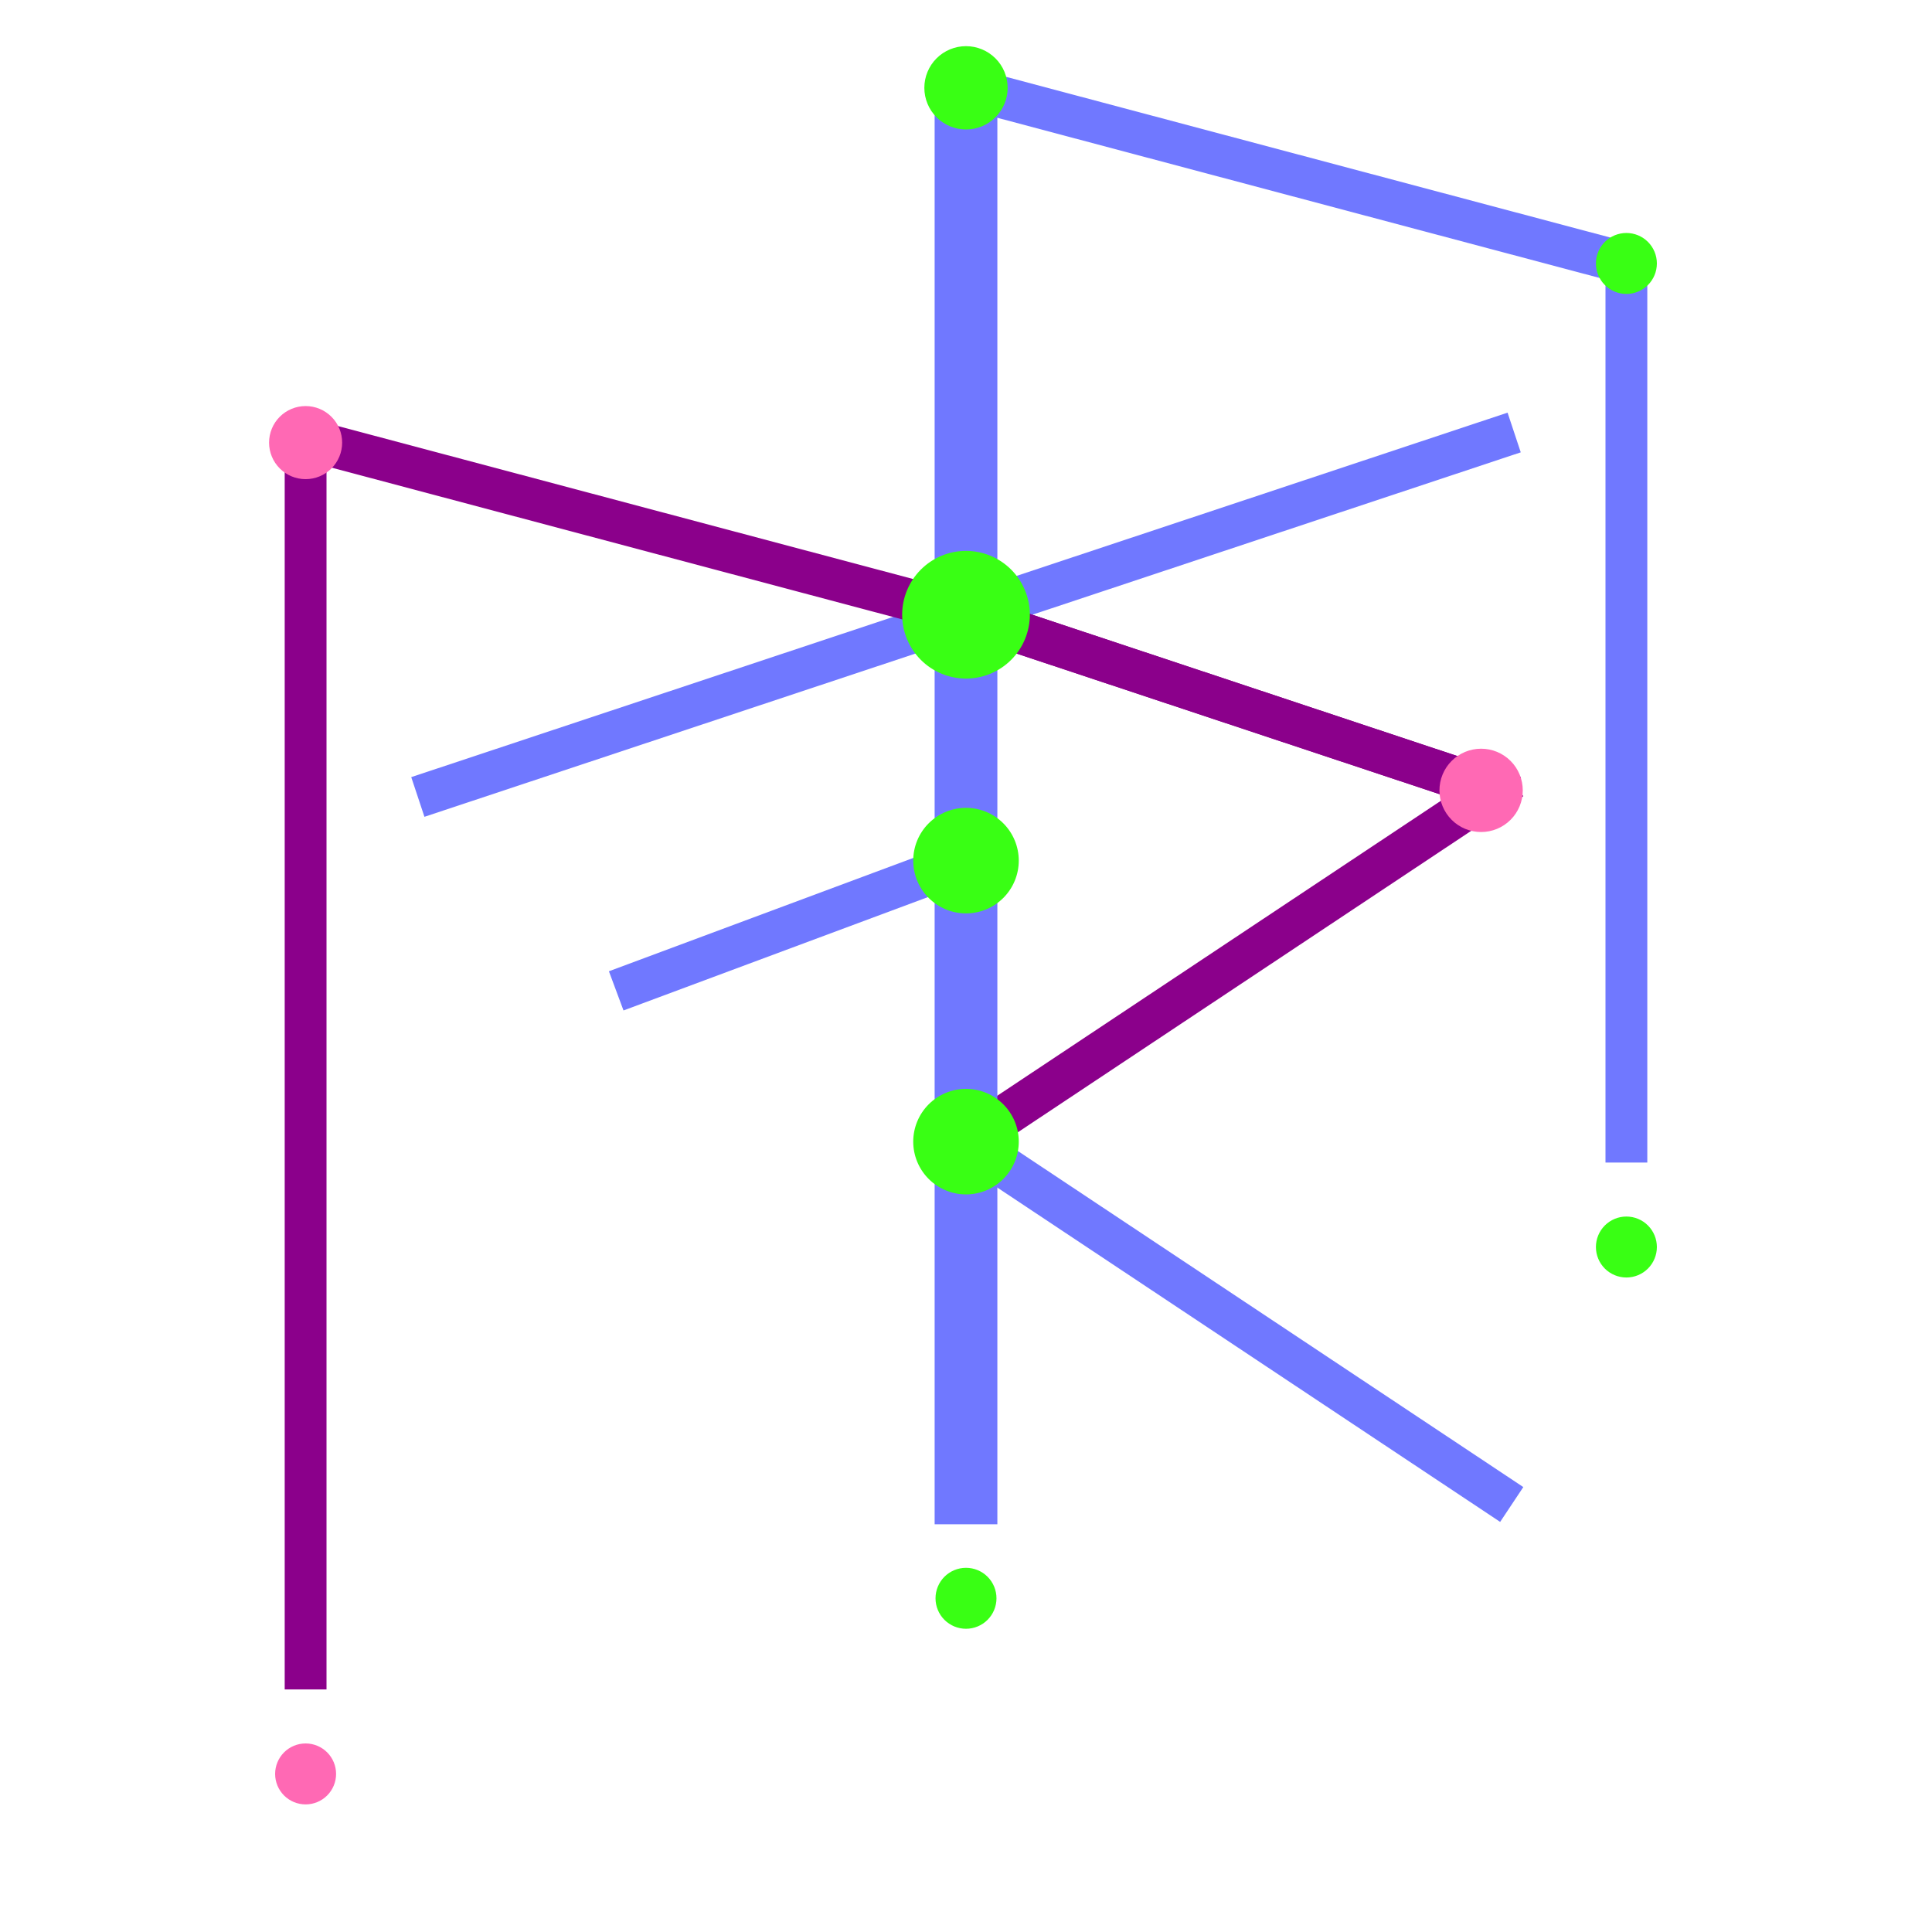<?xml version="1.0" encoding="utf-8" standalone="no"?>
<!DOCTYPE svg PUBLIC "-//W3C//DTD SVG 1.1//EN"
  "http://www.w3.org/Graphics/SVG/1.1/DTD/svg11.dtd">
<svg xmlns:xlink="http://www.w3.org/1999/xlink" width="277.2pt" height="277.2pt" viewBox="0 0 277.2 277.2" xmlns="http://www.w3.org/2000/svg" version="1.1">
 <defs>
  <style type="text/css">*{stroke-linejoin: round; stroke-linecap: butt}</style>
 </defs>
 <g id="figure_1">
  <g id="patch_1">
   <path d="M 0 277.2 
L 277.2 277.2 
L 277.2 0 
L 0 0 
L 0 277.2 
z
" style="fill: none; opacity: 0"/>
  </g>
  <g id="axes_1">
   <g id="line2d_1">
    <path d="M 233.352 37.8 
L 233.352 163.8 
" clip-path="url(#pb58dbd09cb)" style="fill: none; stroke: #7078ff; stroke-width: 6; stroke-linecap: square"/>
   </g>
   <g id="line2d_2">
    <path d="M 138.6 12.6 
L 233.352 37.8 
" clip-path="url(#pb58dbd09cb)" style="fill: none; stroke: #7078ff; stroke-width: 6; stroke-linecap: square"/>
   </g>
   <g id="line2d_3">
    <path d="M 62.798 113.4 
L 214.402 63 
" clip-path="url(#pb58dbd09cb)" style="fill: none; stroke: #7078ff; stroke-width: 6; stroke-linecap: square"/>
   </g>
   <g id="line2d_4">
    <path d="M 138.6 88.2 
L 214.402 113.4 
" clip-path="url(#pb58dbd09cb)" style="fill: none; stroke: #8b008b; stroke-width: 6; stroke-linecap: square"/>
   </g>
   <g id="line2d_5">
    <path d="M 91.224 141.12 
L 138.6 123.48 
" clip-path="url(#pb58dbd09cb)" style="fill: none; stroke: #7078ff; stroke-width: 6; stroke-linecap: square"/>
   </g>
   <g id="line2d_6">
    <path d="M 43.848 63 
L 138.6 88.2 
" clip-path="url(#pb58dbd09cb)" style="fill: none; stroke: #8b008b; stroke-width: 6; stroke-linecap: square"/>
   </g>
   <g id="line2d_7">
    <path d="M 43.848 63 
L 43.848 239.4 
" clip-path="url(#pb58dbd09cb)" style="fill: none; stroke: #8b008b; stroke-width: 6; stroke-linecap: square"/>
   </g>
   <g id="line2d_8">
    <path d="M 138.6 88.2 
L 214.402 113.4 
" clip-path="url(#pb58dbd09cb)" style="fill: none; stroke: #8b008b; stroke-width: 6; stroke-linecap: square"/>
   </g>
   <g id="line2d_9">
    <path d="M 214.402 113.4 
L 138.6 163.8 
" clip-path="url(#pb58dbd09cb)" style="fill: none; stroke: #8b008b; stroke-width: 6; stroke-linecap: square"/>
   </g>
   <g id="line2d_10">
    <path d="M 138.6 163.8 
L 214.402 214.2 
" clip-path="url(#pb58dbd09cb)" style="fill: none; stroke: #7078ff; stroke-width: 6; stroke-linecap: square"/>
   </g>
   <g id="line2d_11">
    <path d="M 138.6 13.608 
L 138.6 214.2 
" clip-path="url(#pb58dbd09cb)" style="fill: none; stroke: #7078ff; stroke-width: 9; stroke-linecap: square"/>
   </g>
   <g id="PathCollection_1">
    <defs>
     <path id="m58da7769c6" d="M 0 3.873 
C 1.027 3.873 2.012 3.465 2.739 2.739 
C 3.465 2.012 3.873 1.027 3.873 0 
C 3.873 -1.027 3.465 -2.012 2.739 -2.739 
C 2.012 -3.465 1.027 -3.873 0 -3.873 
C -1.027 -3.873 -2.012 -3.465 -2.739 -2.739 
C -3.465 -2.012 -3.873 -1.027 -3.873 0 
C -3.873 1.027 -3.465 2.012 -2.739 2.739 
C -2.012 3.465 -1.027 3.873 0 3.873 
z
" style="stroke: #39ff14"/>
    </defs>
    <g clip-path="url(#pb58dbd09cb)">
     <use xlink:href="#m58da7769c6" x="138.6" y="229.32" style="fill: #39ff14; stroke: #39ff14"/>
    </g>
   </g>
   <g id="PathCollection_2">
    <defs>
     <path id="m57ad804ebb" d="M 0 5.477 
C 1.453 5.477 2.846 4.9 3.873 3.873 
C 4.9 2.846 5.477 1.453 5.477 0 
C 5.477 -1.453 4.9 -2.846 3.873 -3.873 
C 2.846 -4.9 1.453 -5.477 0 -5.477 
C -1.453 -5.477 -2.846 -4.9 -3.873 -3.873 
C -4.9 -2.846 -5.477 -1.453 -5.477 0 
C -5.477 1.453 -4.9 2.846 -3.873 3.873 
C -2.846 4.9 -1.453 5.477 0 5.477 
z
" style="stroke: #39ff14"/>
    </defs>
    <g clip-path="url(#pb58dbd09cb)">
     <use xlink:href="#m57ad804ebb" x="138.6" y="12.6" style="fill: #39ff14; stroke: #39ff14"/>
    </g>
   </g>
   <g id="PathCollection_3">
    <defs>
     <path id="m3f892fbc58" d="M 0 8.66 
C 2.297 8.66 4.5 7.748 6.124 6.124 
C 7.748 4.5 8.66 2.297 8.66 0 
C 8.66 -2.297 7.748 -4.5 6.124 -6.124 
C 4.5 -7.748 2.297 -8.66 0 -8.66 
C -2.297 -8.66 -4.5 -7.748 -6.124 -6.124 
C -7.748 -4.5 -8.66 -2.297 -8.66 0 
C -8.66 2.297 -7.748 4.5 -6.124 6.124 
C -4.5 7.748 -2.297 8.66 0 8.66 
z
" style="stroke: #39ff14"/>
    </defs>
    <g clip-path="url(#pb58dbd09cb)">
     <use xlink:href="#m3f892fbc58" x="138.6" y="88.2" style="fill: #39ff14; stroke: #39ff14"/>
    </g>
   </g>
   <g id="PathCollection_4">
    <defs>
     <path id="mb4ed6d0c99" d="M 0 7.071 
C 1.875 7.071 3.674 6.326 5 5 
C 6.326 3.674 7.071 1.875 7.071 0 
C 7.071 -1.875 6.326 -3.674 5 -5 
C 3.674 -6.326 1.875 -7.071 0 -7.071 
C -1.875 -7.071 -3.674 -6.326 -5 -5 
C -6.326 -3.674 -7.071 -1.875 -7.071 0 
C -7.071 1.875 -6.326 3.674 -5 5 
C -3.674 6.326 -1.875 7.071 0 7.071 
z
" style="stroke: #39ff14"/>
    </defs>
    <g clip-path="url(#pb58dbd09cb)">
     <use xlink:href="#mb4ed6d0c99" x="138.6" y="123.48" style="fill: #39ff14; stroke: #39ff14"/>
    </g>
   </g>
   <g id="PathCollection_5">
    <g clip-path="url(#pb58dbd09cb)">
     <use xlink:href="#mb4ed6d0c99" x="138.6" y="163.8" style="fill: #39ff14; stroke: #39ff14"/>
    </g>
   </g>
   <g id="PathCollection_6">
    <defs>
     <path id="m8c684bea1d" d="M 0 5.477 
C 1.453 5.477 2.846 4.9 3.873 3.873 
C 4.9 2.846 5.477 1.453 5.477 0 
C 5.477 -1.453 4.9 -2.846 3.873 -3.873 
C 2.846 -4.9 1.453 -5.477 0 -5.477 
C -1.453 -5.477 -2.846 -4.9 -3.873 -3.873 
C -4.9 -2.846 -5.477 -1.453 -5.477 0 
C -5.477 1.453 -4.9 2.846 -3.873 3.873 
C -2.846 4.9 -1.453 5.477 0 5.477 
z
" style="stroke: #ff69b4"/>
    </defs>
    <g clip-path="url(#pb58dbd09cb)">
     <use xlink:href="#m8c684bea1d" x="212.507" y="113.4" style="fill: #ff69b4; stroke: #ff69b4"/>
    </g>
   </g>
   <g id="PathCollection_7">
    <g clip-path="url(#pb58dbd09cb)">
     <use xlink:href="#m58da7769c6" x="233.352" y="178.92" style="fill: #39ff14; stroke: #39ff14"/>
    </g>
   </g>
   <g id="PathCollection_8">
    <g clip-path="url(#pb58dbd09cb)">
     <use xlink:href="#m58da7769c6" x="233.352" y="37.8" style="fill: #39ff14; stroke: #39ff14"/>
    </g>
   </g>
   <g id="PathCollection_9">
    <defs>
     <path id="md2600c7441" d="M 0 3.873 
C 1.027 3.873 2.012 3.465 2.739 2.739 
C 3.465 2.012 3.873 1.027 3.873 0 
C 3.873 -1.027 3.465 -2.012 2.739 -2.739 
C 2.012 -3.465 1.027 -3.873 0 -3.873 
C -1.027 -3.873 -2.012 -3.465 -2.739 -2.739 
C -3.465 -2.012 -3.873 -1.027 -3.873 0 
C -3.873 1.027 -3.465 2.012 -2.739 2.739 
C -2.012 3.465 -1.027 3.873 0 3.873 
z
" style="stroke: #ff69b4"/>
    </defs>
    <g clip-path="url(#pb58dbd09cb)">
     <use xlink:href="#md2600c7441" x="43.848" y="254.52" style="fill: #ff69b4; stroke: #ff69b4"/>
    </g>
   </g>
   <g id="PathCollection_10">
    <defs>
     <path id="m9ff19b47f1" d="M 0 4.743 
C 1.258 4.743 2.465 4.244 3.354 3.354 
C 4.244 2.465 4.743 1.258 4.743 0 
C 4.743 -1.258 4.244 -2.465 3.354 -3.354 
C 2.465 -4.244 1.258 -4.743 0 -4.743 
C -1.258 -4.743 -2.465 -4.244 -3.354 -3.354 
C -4.244 -2.465 -4.743 -1.258 -4.743 0 
C -4.743 1.258 -4.244 2.465 -3.354 3.354 
C -2.465 4.244 -1.258 4.743 0 4.743 
z
" style="stroke: #ff69b4"/>
    </defs>
    <g clip-path="url(#pb58dbd09cb)">
     <use xlink:href="#m9ff19b47f1" x="43.848" y="63.504" style="fill: #ff69b4; stroke: #ff69b4"/>
    </g>
   </g>
  </g>
 </g>
 <defs>
  <clipPath id="pb58dbd09cb">
   <rect x="0" y="0" width="277.2" height="277.2"/>
  </clipPath>
 </defs>
</svg>
